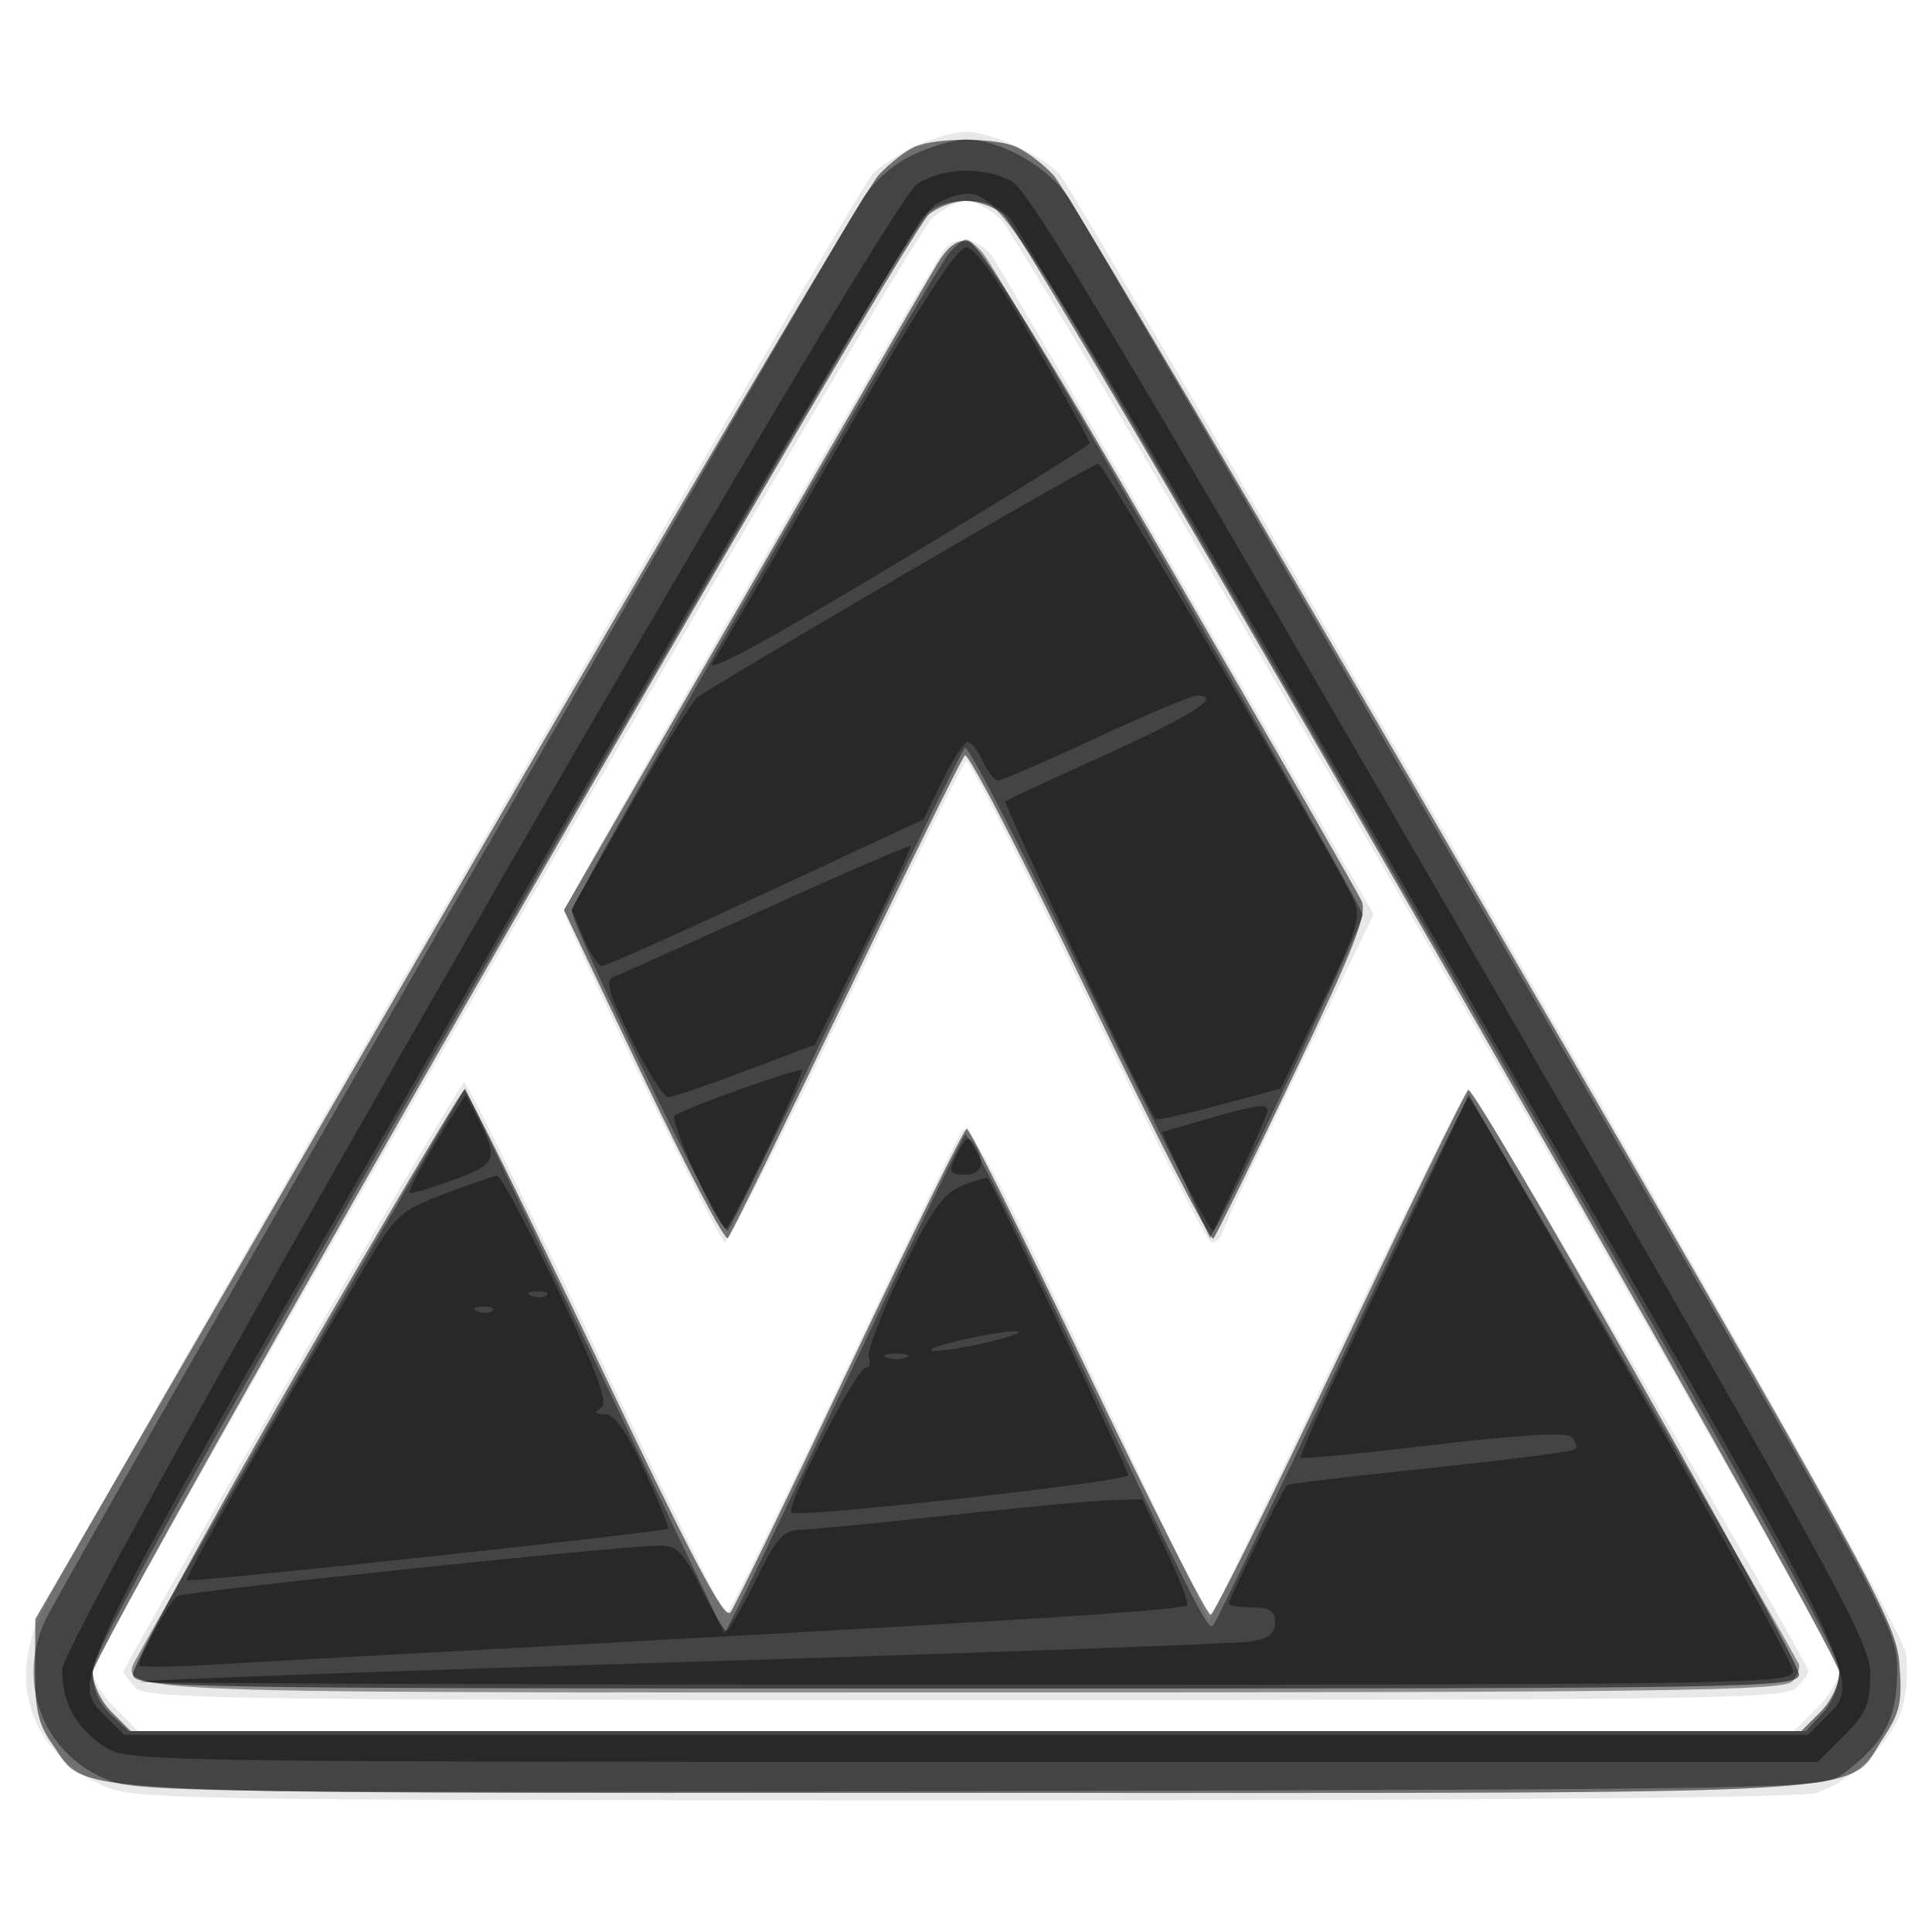 <svg xmlns="http://www.w3.org/2000/svg" width="250" height="250" version="1.1" fill="#000000"><path fill-opacity=".09" d="M 118.500 18.881 C 116.300 19.891, 113.749 21.569, 112.831 22.609 C 110.605 25.131, 8.422 202.016, 5.263 208.816 C 0.944 218.112, 4.175 226.903, 13.459 231.120 C 17.298 232.864, 22.852 232.957, 124.507 232.978 C 191.710 232.992, 232.789 232.634, 234.942 232.017 C 239.330 230.758, 244.642 225.615, 246.093 221.220 C 246.714 219.336, 246.944 216.054, 246.604 213.925 C 246.194 211.362, 227.902 178.737, 192.416 117.278 C 162.953 66.250, 138.094 23.649, 137.173 22.609 C 135.004 20.157, 128.194 17.044, 125 17.044 C 123.625 17.044, 120.700 17.870, 118.500 18.881 M 120.600 28.250 C 117.516 31.013, 12 213.730, 12 216.307 C 12 217.323, 13.315 219.469, 14.923 221.077 L 17.846 224 125 224 L 232.154 224 235.077 221.077 C 236.685 219.469, 238 217.323, 238 216.307 C 238 213.730, 132.484 31.013, 129.400 28.250 C 128.019 27.012, 126.039 26, 125 26 C 123.961 26, 121.981 27.012, 120.600 28.250 M 122.224 32.250 C 120.397 34.487, 73 116.953, 73 117.895 C 73 119.360, 92.925 160.473, 93.773 160.757 C 94.195 160.898, 101.234 147.047, 109.415 129.977 C 117.595 112.906, 124.614 98.739, 125.011 98.493 C 125.409 98.247, 132.455 112.069, 140.670 129.208 C 148.885 146.346, 156.088 160.529, 156.676 160.725 C 157.264 160.921, 157.977 160.276, 158.260 159.291 C 158.542 158.306, 163.045 148.682, 168.265 137.904 L 177.756 118.308 153.987 77.144 C 140.914 54.504, 129.483 34.860, 128.586 33.490 C 126.829 30.809, 123.872 30.232, 122.224 32.250 M 37.750 177.891 C 25.788 198.689, 16 215.965, 16 216.281 C 16 216.598, 16.707 217.564, 17.571 218.429 C 18.980 219.837, 30.100 220, 125 220 C 219.900 220, 231.020 219.837, 232.429 218.429 C 233.293 217.564, 234 216.593, 234 216.271 C 234 215.011, 190.784 141, 190.048 141 C 189.618 141, 181.906 156.500, 172.911 175.445 C 163.915 194.389, 156.498 209.802, 156.427 209.695 C 156.356 209.588, 149.389 194.950, 140.946 177.167 C 128.904 151.804, 125.362 145.151, 124.518 146.307 C 123.925 147.117, 116.929 161.537, 108.970 178.352 C 101.012 195.167, 94.259 208.942, 93.963 208.962 C 93.668 208.983, 86.054 193.475, 77.043 174.500 C 68.032 155.525, 60.399 140.017, 60.080 140.039 C 59.761 140.060, 49.712 157.093, 37.750 177.891" stroke="none" fill="#000000" fill-rule="evenodd"/><path fill-opacity=".517" d="M 118.427 18.966 C 117.287 19.427, 115.156 21.086, 113.692 22.652 C 112.228 24.219, 87.076 66.900, 57.800 117.500 L 4.569 209.500 4.535 216 C 4.507 221.159, 4.960 223.145, 6.730 225.627 C 11.560 232.397, 4.184 232, 125 232 C 247.094 232, 238.650 232.508, 243.711 224.861 C 245.885 221.575, 246.177 220.219, 245.779 215.267 C 245.338 209.783, 242.707 204.987, 192.147 117.500 C 162.905 66.900, 137.783 24.223, 136.321 22.661 C 134.859 21.100, 132.584 19.412, 131.266 18.911 C 128.334 17.796, 121.242 17.826, 118.427 18.966 M 120.207 27.750 C 116.781 30.726, 12 213.404, 12 216.401 C 12 217.924, 13.065 220.156, 14.455 221.545 L 16.909 224 125 224 L 233.091 224 235.545 221.545 C 236.935 220.156, 238 217.924, 238 216.401 C 238 213.404, 133.219 30.726, 129.793 27.750 C 128.685 26.788, 126.528 26, 125 26 C 123.472 26, 121.315 26.788, 120.207 27.750 M 121.242 34.196 C 120.148 36.013, 108.840 55.558, 96.113 77.629 L 72.972 117.758 83.224 139.341 C 88.863 151.212, 93.790 160.604, 94.173 160.212 C 94.557 159.820, 101.439 145.783, 109.468 129.018 C 117.496 112.253, 124.419 98.181, 124.853 97.747 C 125.287 97.313, 132.548 111.382, 140.989 129.011 C 149.431 146.639, 156.639 160.711, 157.008 160.281 C 157.376 159.852, 162.059 150.304, 167.414 139.064 C 175.315 122.481, 176.968 118.238, 176.180 116.564 C 175.646 115.429, 164.410 95.825, 151.210 73 C 133.616 42.576, 126.680 31.419, 125.221 31.196 C 123.856 30.987, 122.605 31.930, 121.242 34.196 M 38.174 178.005 C 26.445 198.339, 17.001 215.768, 17.188 216.738 C 17.510 218.408, 23.154 218.500, 125 218.500 C 226.846 218.500, 232.490 218.408, 232.812 216.738 C 233.117 215.152, 191.198 141.029, 190 141.037 C 189.725 141.039, 182.300 156.283, 173.500 174.913 C 164.700 193.543, 157.122 208.853, 156.661 208.936 C 156.199 209.018, 149.048 194.891, 140.769 177.543 C 132.490 160.194, 125.443 146.017, 125.108 146.038 C 124.774 146.058, 117.988 159.833, 110.030 176.648 C 102.071 193.463, 95.096 207.854, 94.529 208.629 C 93.748 209.698, 89.545 201.715, 77.096 175.519 C 68.074 156.533, 60.424 141.008, 60.096 141.017 C 59.768 141.026, 49.903 157.671, 38.174 178.005" stroke="none" fill="#000000" fill-rule="evenodd"/><path fill-opacity=".393" d="M 118.316 19.943 C 115.789 21.091, 113.153 23.359, 111.660 25.671 C 106.677 33.387, 7.639 205.638, 5.744 209.885 C 2.067 218.125, 5.840 227.260, 14.233 230.437 C 18.083 231.894, 29.131 232.025, 127.177 231.776 C 235.165 231.502, 235.871 231.487, 238.615 229.438 C 243.822 225.550, 245.501 222.312, 245.490 216.177 C 245.479 210.506, 245.424 210.405, 193.153 120 C 164.374 70.225, 139.711 27.777, 138.347 25.671 C 135.738 21.643, 129.441 18.044, 125 18.044 C 123.625 18.044, 120.617 18.899, 118.316 19.943 M 119.309 28.250 C 118.188 29.488, 93.584 71.563, 64.635 121.751 C 23.973 192.245, 12 213.758, 12 216.327 C 12 218.509, 12.795 220.398, 14.314 221.826 L 16.629 224 125.140 224 L 233.651 224 235.826 221.686 C 237.118 220.309, 238 218.080, 238 216.186 C 238 213.803, 224.757 190.044, 185.365 121.751 C 156.416 71.563, 131.812 29.488, 130.691 28.250 C 129.286 26.700, 127.516 26, 125 26 C 122.484 26, 120.714 26.700, 119.309 28.250 M 122.817 32.750 C 120.542 35.416, 74 116.547, 74 117.846 C 74 120.046, 93.444 159.956, 94.163 159.233 C 94.563 158.830, 101.470 144.775, 109.510 128 C 117.551 111.225, 124.458 97.165, 124.860 96.755 C 125.262 96.345, 132.506 110.424, 140.958 128.042 C 149.410 145.660, 156.649 159.720, 157.045 159.287 C 158.215 158.007, 176.327 119.601, 176.330 118.394 C 176.334 117.117, 129.431 35.384, 127.183 32.750 C 126.362 31.788, 125.380 31, 125 31 C 124.620 31, 123.638 31.788, 122.817 32.750 M 54.716 150.156 C 46.136 164.839, 19.424 211.249, 18.077 213.814 C 15.226 219.241, 10.264 219, 125 219 C 216.371 219, 230.919 218.802, 231.964 217.544 C 232.628 216.743, 232.981 215.730, 232.748 215.294 C 228.248 206.883, 190.457 142.001, 190.059 142.003 C 189.751 142.005, 182.346 157.193, 173.602 175.753 C 164.858 194.314, 157.392 209.857, 157.009 210.293 C 156.296 211.107, 155.270 209.063, 136.465 169.338 C 130.434 156.599, 125.222 146.474, 124.883 146.838 C 124.543 147.202, 118.521 159.650, 111.500 174.500 C 104.479 189.350, 97.614 203.731, 96.245 206.458 L 93.755 211.417 90.222 203.958 C 88.278 199.856, 80.723 183.970, 73.432 168.656 L 60.176 140.813 54.716 150.156" stroke="none" fill="#000000" fill-rule="evenodd"/><path fill-opacity=".412" d="M 118.720 23.777 C 114.464 26.415, 7.987 211.426, 8.035 216.099 C 8.080 220.420, 9.849 223.602, 13.567 226.054 C 16.421 227.935, 19.444 227.987, 125.850 227.993 L 235.200 228 238.600 224.600 C 241.479 221.721, 242 220.497, 242 216.610 C 242 212.364, 237.930 204.985, 187.862 118.464 C 145.427 45.133, 133.115 24.594, 130.911 23.454 C 127.176 21.523, 122.141 21.656, 118.720 23.777 M 121.013 26.448 C 119.286 27.404, 102.204 56.038, 65.109 120.162 C 7.642 219.501, 8.784 217.229, 13.801 222.245 L 16.056 224.500 125 224.500 L 233.944 224.500 236.199 222.245 C 241.216 217.229, 242.358 219.501, 184.891 120.162 C 132.276 29.210, 129.669 25.071, 125 25.071 C 124.175 25.071, 122.381 25.690, 121.013 26.448 M 108.473 57.750 C 100.323 71.912, 92.992 84.533, 92.182 85.797 C 91.227 87.286, 99.553 82.781, 115.854 72.989 C 129.684 64.681, 141 57.639, 141 57.340 C 141 57.041, 137.788 51.217, 133.862 44.398 C 129.097 36.120, 126.154 32, 125.008 32 C 123.814 32, 118.781 39.838, 108.473 57.750 M 116.459 74.601 C 102.732 82.632, 90.930 89.669, 90.232 90.238 C 89.535 90.808, 85.589 97.212, 81.463 104.469 L 73.961 117.663 75.494 121.332 C 76.337 123.349, 77.415 125, 77.889 125 C 78.363 125, 87.920 120.732, 99.126 115.515 L 119.500 106.031 121.957 101.015 C 123.308 98.257, 124.780 96, 125.228 96 C 125.676 96, 126.555 97.125, 127.182 98.500 C 127.808 99.875, 128.695 101, 129.152 101 C 129.609 101, 135.312 98.525, 141.825 95.500 C 148.338 92.475, 154.229 90, 154.917 90 C 158.283 90, 154.353 92.534, 142.997 97.687 C 136.124 100.805, 130.316 103.498, 130.091 103.671 C 129.754 103.930, 148.569 143.786, 149.518 144.824 C 149.681 145.002, 153.391 144.183, 157.763 143.004 L 165.711 140.859 171.003 129.901 C 175.727 120.120, 176.168 118.664, 175.111 116.345 C 172.733 111.126, 142.795 60, 142.117 60 C 141.732 60, 130.186 66.571, 116.459 74.601 M 99.255 117.502 C 89.220 122.056, 80.330 126.043, 79.499 126.362 C 78.252 126.840, 78.640 128.259, 81.713 134.471 C 83.762 138.612, 85.902 141.991, 86.469 141.980 C 87.036 141.969, 91.550 140.429, 96.500 138.559 L 105.500 135.158 111.792 122.454 C 115.252 115.467, 117.952 109.631, 117.792 109.486 C 117.631 109.341, 109.290 112.948, 99.255 117.502 M 95.717 140.972 C 91.437 142.490, 87.642 144.025, 87.283 144.384 C 86.602 145.065, 92.971 159.019, 93.943 158.975 C 94.556 158.947, 104.176 138.829, 103.759 138.448 C 103.616 138.318, 99.998 139.454, 95.717 140.972 M 57.785 145.569 C 54.981 150.032, 53 153.655, 53 154.319 C 53 154.567, 55.484 153.854, 58.520 152.736 C 64.444 150.554, 64.600 150.102, 61.502 144.069 L 60.254 141.637 57.785 145.569 M 185.639 151.069 C 183.212 156.256, 178.244 166.756, 174.600 174.403 C 170.955 182.050, 168.122 188.455, 168.303 188.636 C 168.484 188.818, 176.225 188.068, 185.503 186.970 C 196.708 185.645, 202.709 185.309, 203.370 185.970 C 203.918 186.518, 204.116 187.217, 203.810 187.523 C 203.504 187.829, 195.053 188.930, 185.030 189.970 C 175.007 191.010, 166.678 192.004, 166.520 192.180 C 165.958 192.809, 159 206.961, 159 207.475 C 159 207.764, 160.350 208, 162 208 C 164.310 208, 165 208.449, 165 209.955 C 165 211.390, 164.136 212.044, 161.750 212.415 C 159.963 212.693, 127 213.887, 88.500 215.067 C 50 216.248, 18.312 217.391, 18.083 217.607 C 17.854 217.823, 65.892 218, 124.833 218 C 226.762 218, 232 217.913, 232 216.227 C 232 215.252, 222.562 198.070, 211.026 178.045 L 190.052 141.637 185.639 151.069 M 155.926 144.868 L 150.352 146.500 153.465 153.364 L 156.578 160.228 160.289 152.320 C 162.330 147.970, 164 144.094, 164 143.706 C 164 142.738, 162.427 142.965, 155.926 144.868 M 124.107 148.799 C 122.591 151.632, 122.694 152, 125 152 C 127.111 152, 127.554 150.424, 126.092 148.115 C 125.389 147.004, 124.996 147.139, 124.107 148.799 M 57.500 154.489 C 51.901 156.595, 51.226 157.206, 47.408 163.623 C 36.662 181.682, 23.856 204.188, 24.160 204.479 C 24.550 204.851, 86.115 198.250, 86.475 197.798 C 86.605 197.634, 85.215 194.238, 83.386 190.250 C 81.085 185.234, 79.512 182.995, 78.280 182.985 C 76.982 182.974, 76.846 182.750, 77.780 182.157 C 78.747 181.543, 77.356 177.761, 72.082 166.672 C 68.244 158.603, 64.743 152.052, 64.302 152.116 C 63.861 152.179, 60.800 153.247, 57.500 154.489 M 124.450 153.452 C 121.994 154.485, 120.476 156.647, 116.659 164.541 C 114.052 169.934, 112.148 174.943, 112.428 175.673 C 112.708 176.403, 112.506 177, 111.979 177 C 110.845 177, 101.639 194.973, 102.389 195.722 C 103.139 196.473, 146 191.719, 146 190.885 C 146 190.182, 128.461 153.127, 127.831 152.499 C 127.649 152.318, 126.127 152.746, 124.450 153.452 M 68.813 167.683 C 69.534 167.972, 70.397 167.936, 70.729 167.604 C 71.061 167.272, 70.471 167.036, 69.417 167.079 C 68.252 167.127, 68.015 167.364, 68.813 167.683 M 61.813 169.683 C 62.534 169.972, 63.397 169.936, 63.729 169.604 C 64.061 169.272, 63.471 169.036, 62.417 169.079 C 61.252 169.127, 61.015 169.364, 61.813 169.683 M 124 173.500 C 120.975 174.202, 119.625 174.783, 121 174.792 C 122.375 174.801, 125.750 174.230, 128.500 173.523 C 134.991 171.854, 131.179 171.835, 124 173.500 M 114.750 175.662 C 115.438 175.940, 116.563 175.940, 117.250 175.662 C 117.938 175.385, 117.375 175.158, 116 175.158 C 114.625 175.158, 114.063 175.385, 114.750 175.662 M 123 196.059 C 113.925 197.055, 105.258 197.899, 103.741 197.935 C 101.362 197.991, 100.539 198.896, 97.776 204.500 C 96.013 208.075, 94.311 211, 93.994 211 C 93.676 211, 92.203 208.525, 90.719 205.500 C 88.419 200.811, 87.615 200, 85.261 200.003 C 80.359 200.008, 23.924 205.929, 22.932 206.542 C 22.011 207.111, 18 214.355, 18 215.449 C 18 215.740, 21.937 215.740, 26.750 215.449 C 31.562 215.158, 56.200 213.798, 81.500 212.427 C 133.303 209.619, 153.001 208.333, 153.615 207.718 C 153.846 207.488, 152.634 204.306, 150.923 200.649 L 147.811 194 143.656 194.125 C 141.370 194.193, 132.075 195.064, 123 196.059" stroke="none" fill="#000000" fill-rule="evenodd"/></svg>